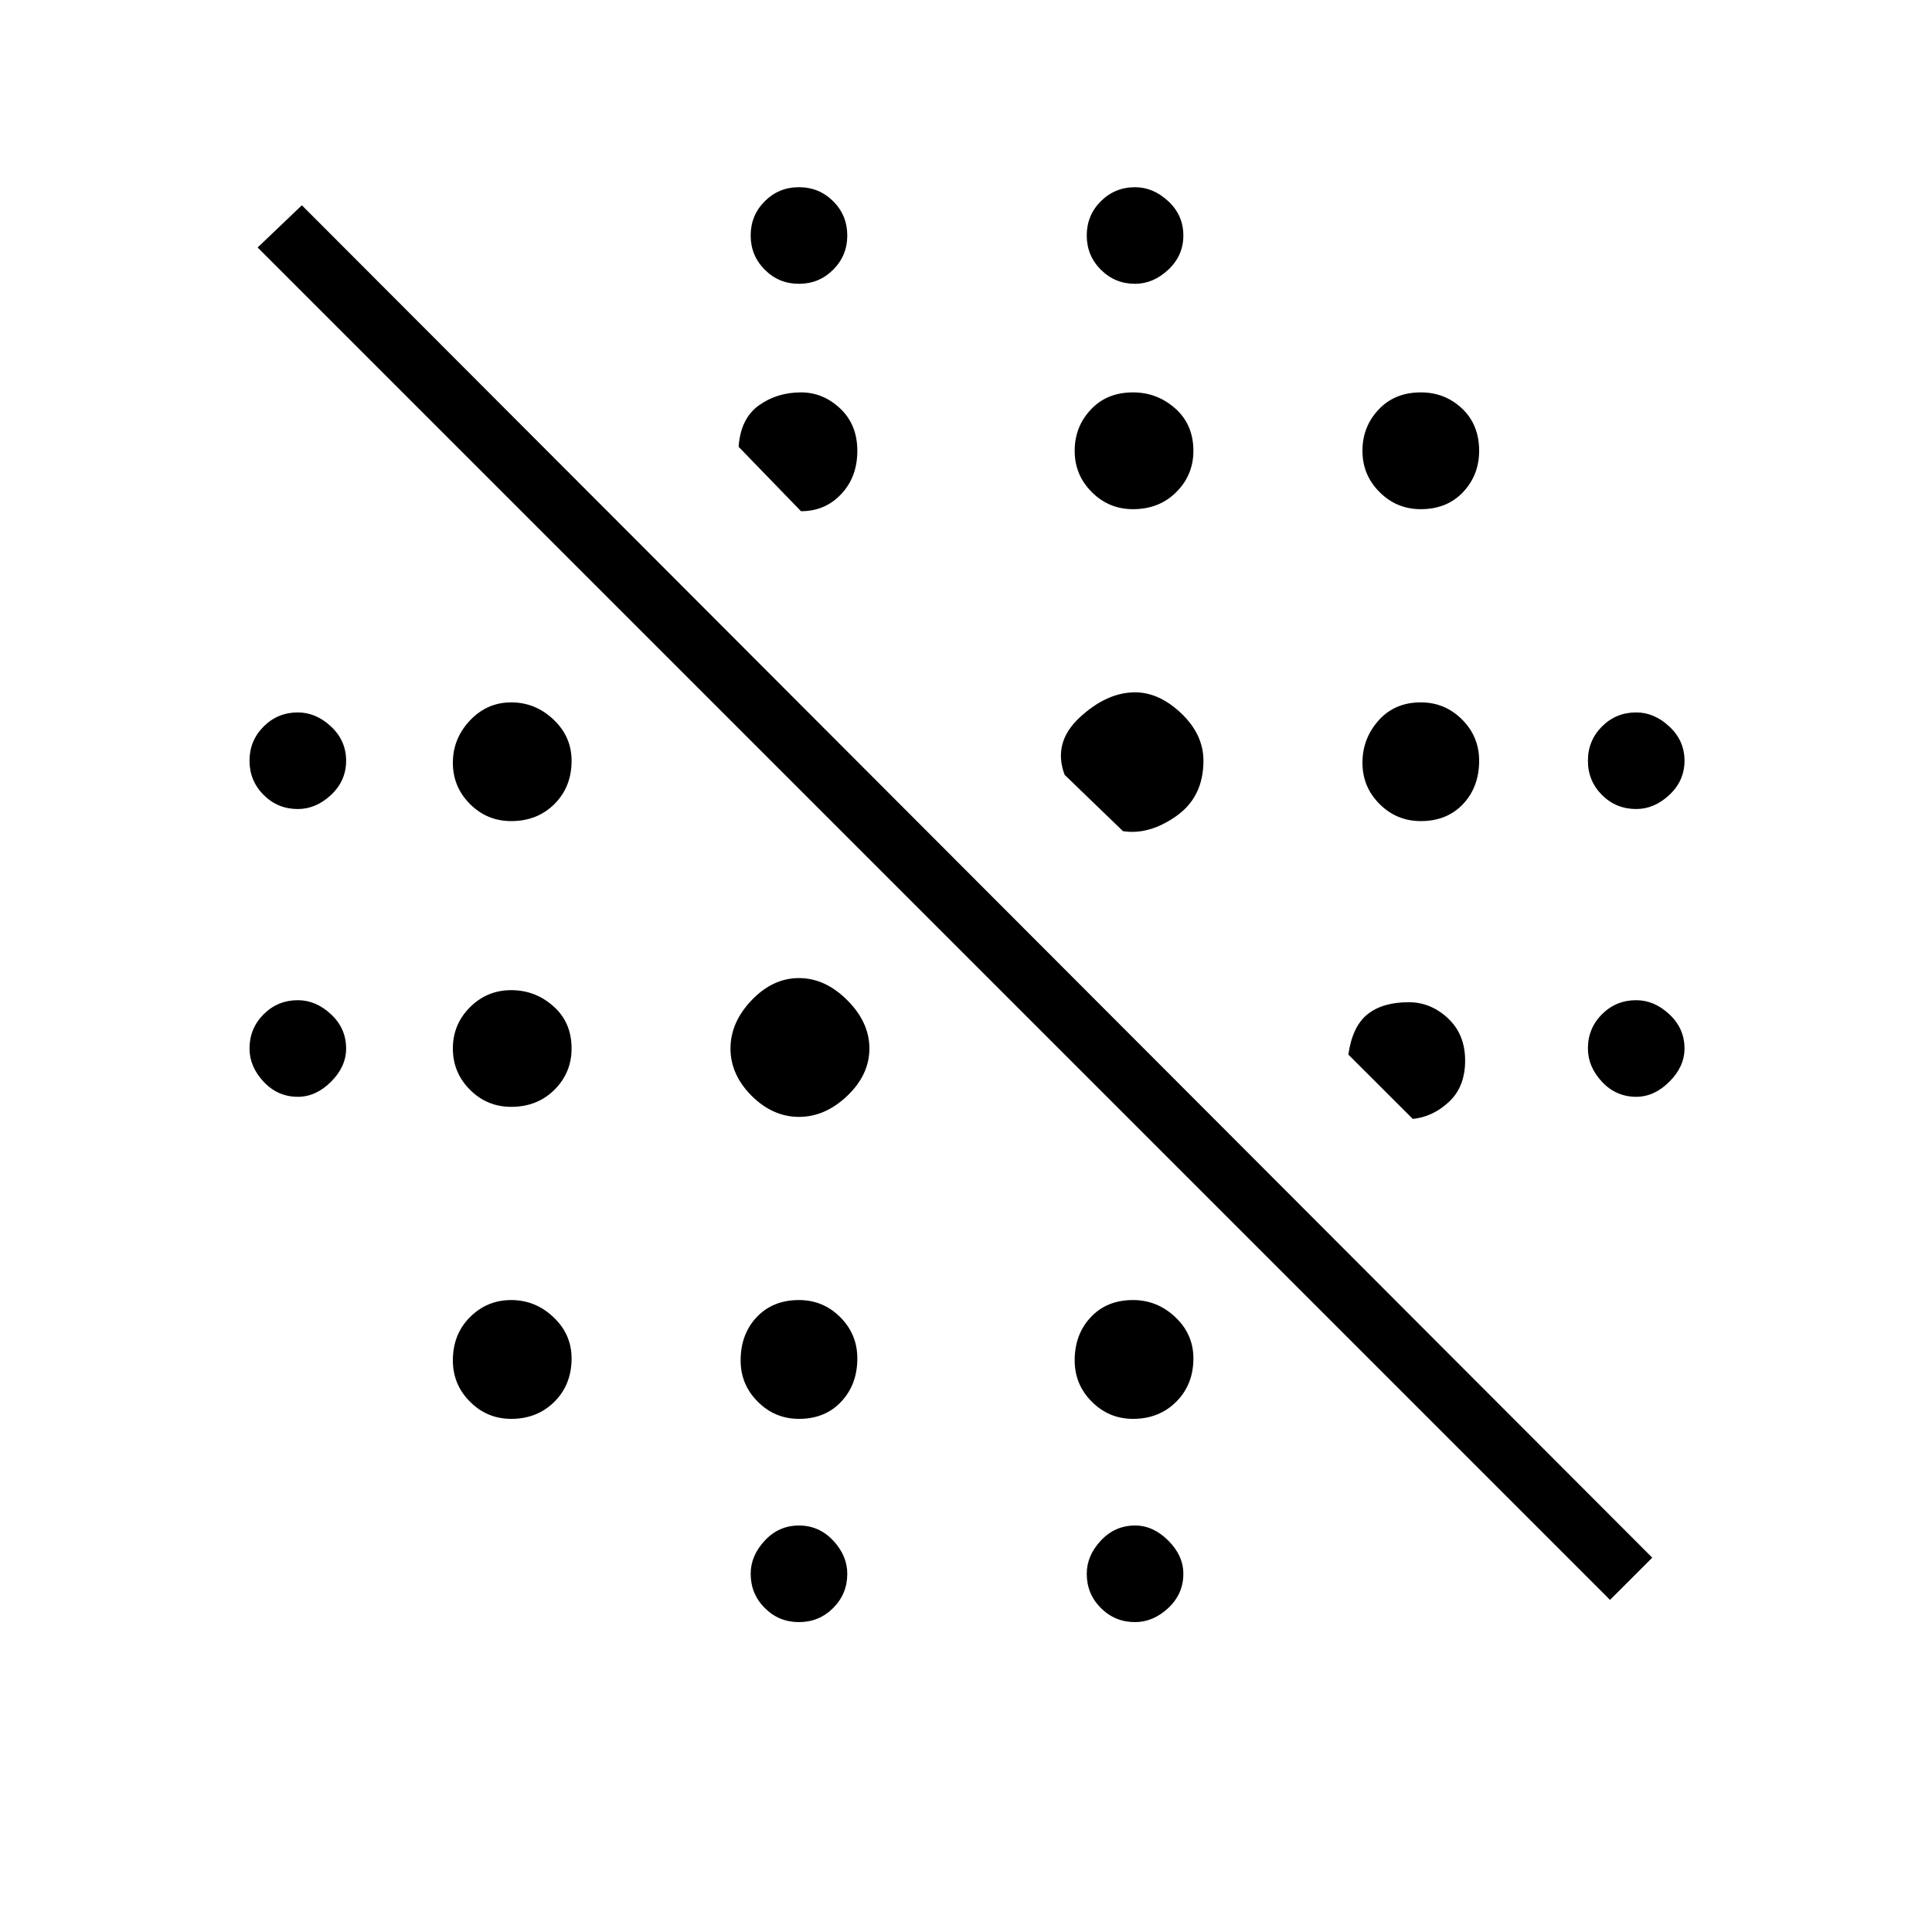<svg xmlns="http://www.w3.org/2000/svg" height="20" width="20"><path d="m16.667 16.562-14-14 .458-.437 13.979 14Zm-8.396.23q-.209 0-.354-.146-.146-.146-.146-.354 0-.188.146-.344.145-.156.354-.156.208 0 .354.156t.146.344q0 .208-.146.354t-.354.146Zm3.479 0q-.208 0-.354-.146t-.146-.354q0-.188.146-.344.146-.156.354-.156.188 0 .344.156.156.156.156.344 0 .208-.156.354t-.344.146Zm-6.458-2.104q-.25 0-.427-.178-.177-.177-.177-.427 0-.271.177-.448t.427-.177q.25 0 .437.177.188.177.188.427 0 .271-.177.448-.178.178-.448.178Zm2.979 0q-.25 0-.427-.178-.177-.177-.177-.427 0-.271.166-.448.167-.177.438-.177.25 0 .427.177t.177.427q0 .271-.167.448-.166.178-.437.178Zm3.458 0q-.25 0-.427-.178-.177-.177-.177-.427 0-.271.167-.448.166-.177.437-.177.25 0 .438.177.187.177.187.427 0 .271-.177.448-.177.178-.448.178Zm-3.458-3.126q-.271 0-.49-.218-.219-.219-.219-.49t.219-.5q.219-.229.49-.229t.5.229q.229.229.229.5t-.229.49q-.229.218-.5.218Zm-2.979-.104q-.25 0-.427-.177t-.177-.427q0-.25.177-.427t.427-.177q.25 0 .437.167.188.166.188.437 0 .25-.177.427-.178.177-.448.177Zm9.333.125-.667-.666q.042-.292.198-.417t.427-.125q.229 0 .407.167.177.166.177.437t-.167.427q-.167.156-.375.177Zm-11.542-.229q-.208 0-.354-.156t-.146-.344q0-.208.146-.354t.354-.146q.188 0 .344.146.156.146.156.354 0 .188-.156.344-.156.156-.344.156Zm13.855 0q-.209 0-.355-.156-.145-.156-.145-.344 0-.208.145-.354.146-.146.355-.146.187 0 .343.146.157.146.157.354 0 .188-.157.344-.156.156-.343.156Zm-5.313-2.75-.604-.583q-.125-.333.156-.594.281-.26.573-.26.25 0 .479.218.229.219.229.49 0 .375-.281.573-.281.198-.552.156ZM5.292 8.5q-.25 0-.427-.177t-.177-.427q0-.25.177-.438.177-.187.427-.187t.437.177q.188.177.188.427 0 .271-.177.448-.178.177-.448.177Zm9.416 0q-.25 0-.427-.177t-.177-.427q0-.25.167-.438.167-.187.437-.187.25 0 .427.177t.177.427q0 .271-.166.448-.167.177-.438.177ZM3.083 8.375q-.208 0-.354-.146t-.146-.354q0-.208.146-.354t.354-.146q.188 0 .344.146.156.146.156.354t-.156.354q-.156.146-.344.146Zm13.855 0q-.209 0-.355-.146-.145-.146-.145-.354t.145-.354q.146-.146.355-.146.187 0 .343.146.157.146.157.354t-.157.354q-.156.146-.343.146Zm-5.209-3.104q-.25 0-.427-.177t-.177-.427q0-.25.167-.427.166-.178.437-.178.25 0 .438.167.187.167.187.438 0 .25-.177.427t-.448.177Zm-3.437.021-.646-.667q.021-.292.208-.427.188-.136.438-.136.229 0 .406.167.177.167.177.438t-.167.448q-.166.177-.416.177Zm6.416-.021q-.25 0-.427-.177t-.177-.427q0-.25.167-.427.167-.178.437-.178.25 0 .427.167t.177.438q0 .25-.166.427-.167.177-.438.177ZM8.271 2.938q-.209 0-.354-.146-.146-.146-.146-.354 0-.209.146-.355.145-.145.354-.145.208 0 .354.145.146.146.146.355 0 .208-.146.354t-.354.146Zm3.479 0q-.208 0-.354-.146t-.146-.354q0-.209.146-.355.146-.145.354-.145.188 0 .344.145.156.146.156.355 0 .208-.156.354t-.344.146Z"/></svg>